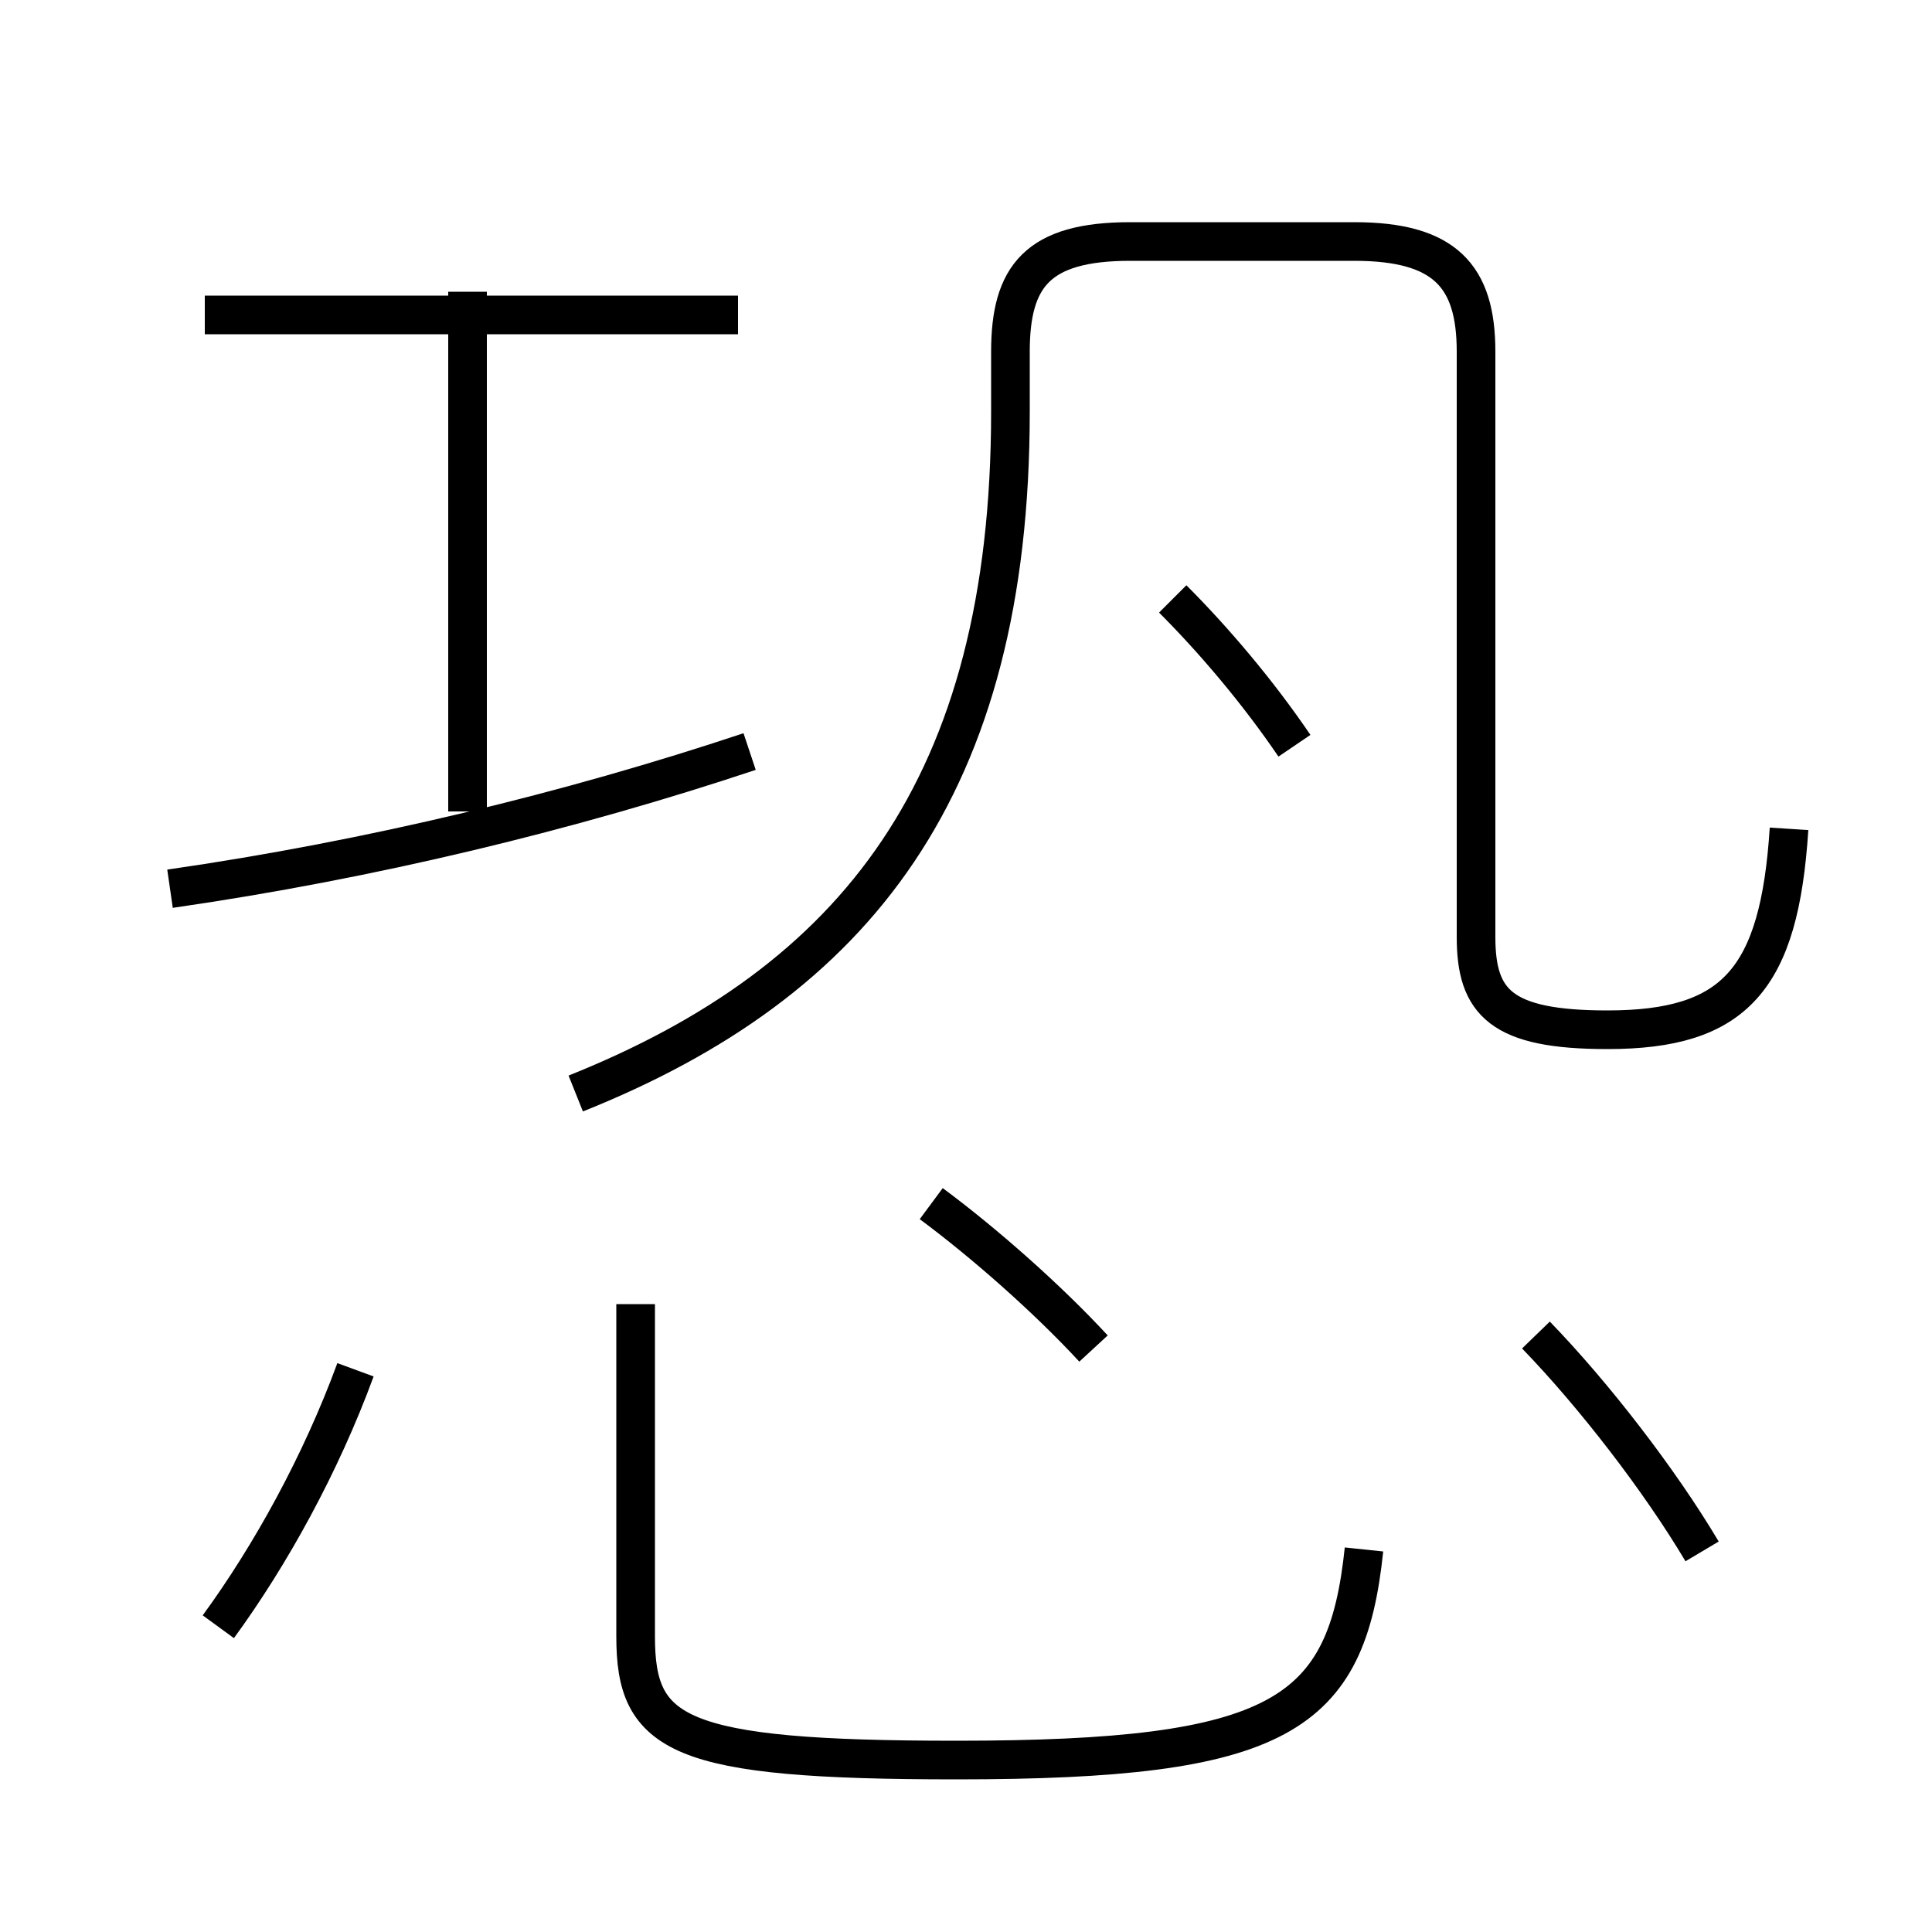 <?xml version='1.0' encoding='utf8'?>
<svg viewBox="0.0 -6.0 50.0 50.0" version="1.1" xmlns="http://www.w3.org/2000/svg">
<rect x="0.0" y="-6.0" width="50.0" height="50.0" fill="#808080" stroke="none"/>
<rect x="-1000" y="-1000" width="2000" height="2000" stroke="white" fill="white"/>
<g style="fill:white;stroke:#000000;  stroke-width:1">
<path d="M 14.9 -15.7 C 22.15 -18.6 26.15 -23.65 26.15 -33.35 L 26.15 -34.9 C 26.15 -36.85 26.85 -37.75 29.25 -37.75 L 35.05 -37.75 C 37.4 -37.75 38.2 -36.85 38.2 -34.9 L 38.2 -19.75 C 38.2 -18.05 38.85 -17.35 41.6 -17.35 C 44.9 -17.35 46.05 -18.65 46.3 -22.55 M 5.65 -1.9 C 7.0 -3.75 8.3 -6.1 9.2 -8.55 M 16.45 -10.25 L 16.45 -1.65 C 16.45 0.9 17.5 1.55 24.75 1.55 C 33.15 1.55 34.85 0.4 35.3 -3.9 M 4.4 -21.0 C 9.6 -21.75 14.75 -23.0 19.4 -24.55 M 28.3 -9.1 C 27.1 -10.4 25.45 -11.85 24.1 -12.85 M 12.1 -23.0 L 12.1 -36.45 M 19.1 -35.85 L 5.3 -35.85 M 44.05 -3.85 C 42.95 -5.7 41.25 -7.9 39.75 -9.45 M 33.5 -24.7 C 32.55 -26.1 31.4 -27.45 30.35 -28.5" transform="translate(0.0 38.0)" />
</g>
</svg>